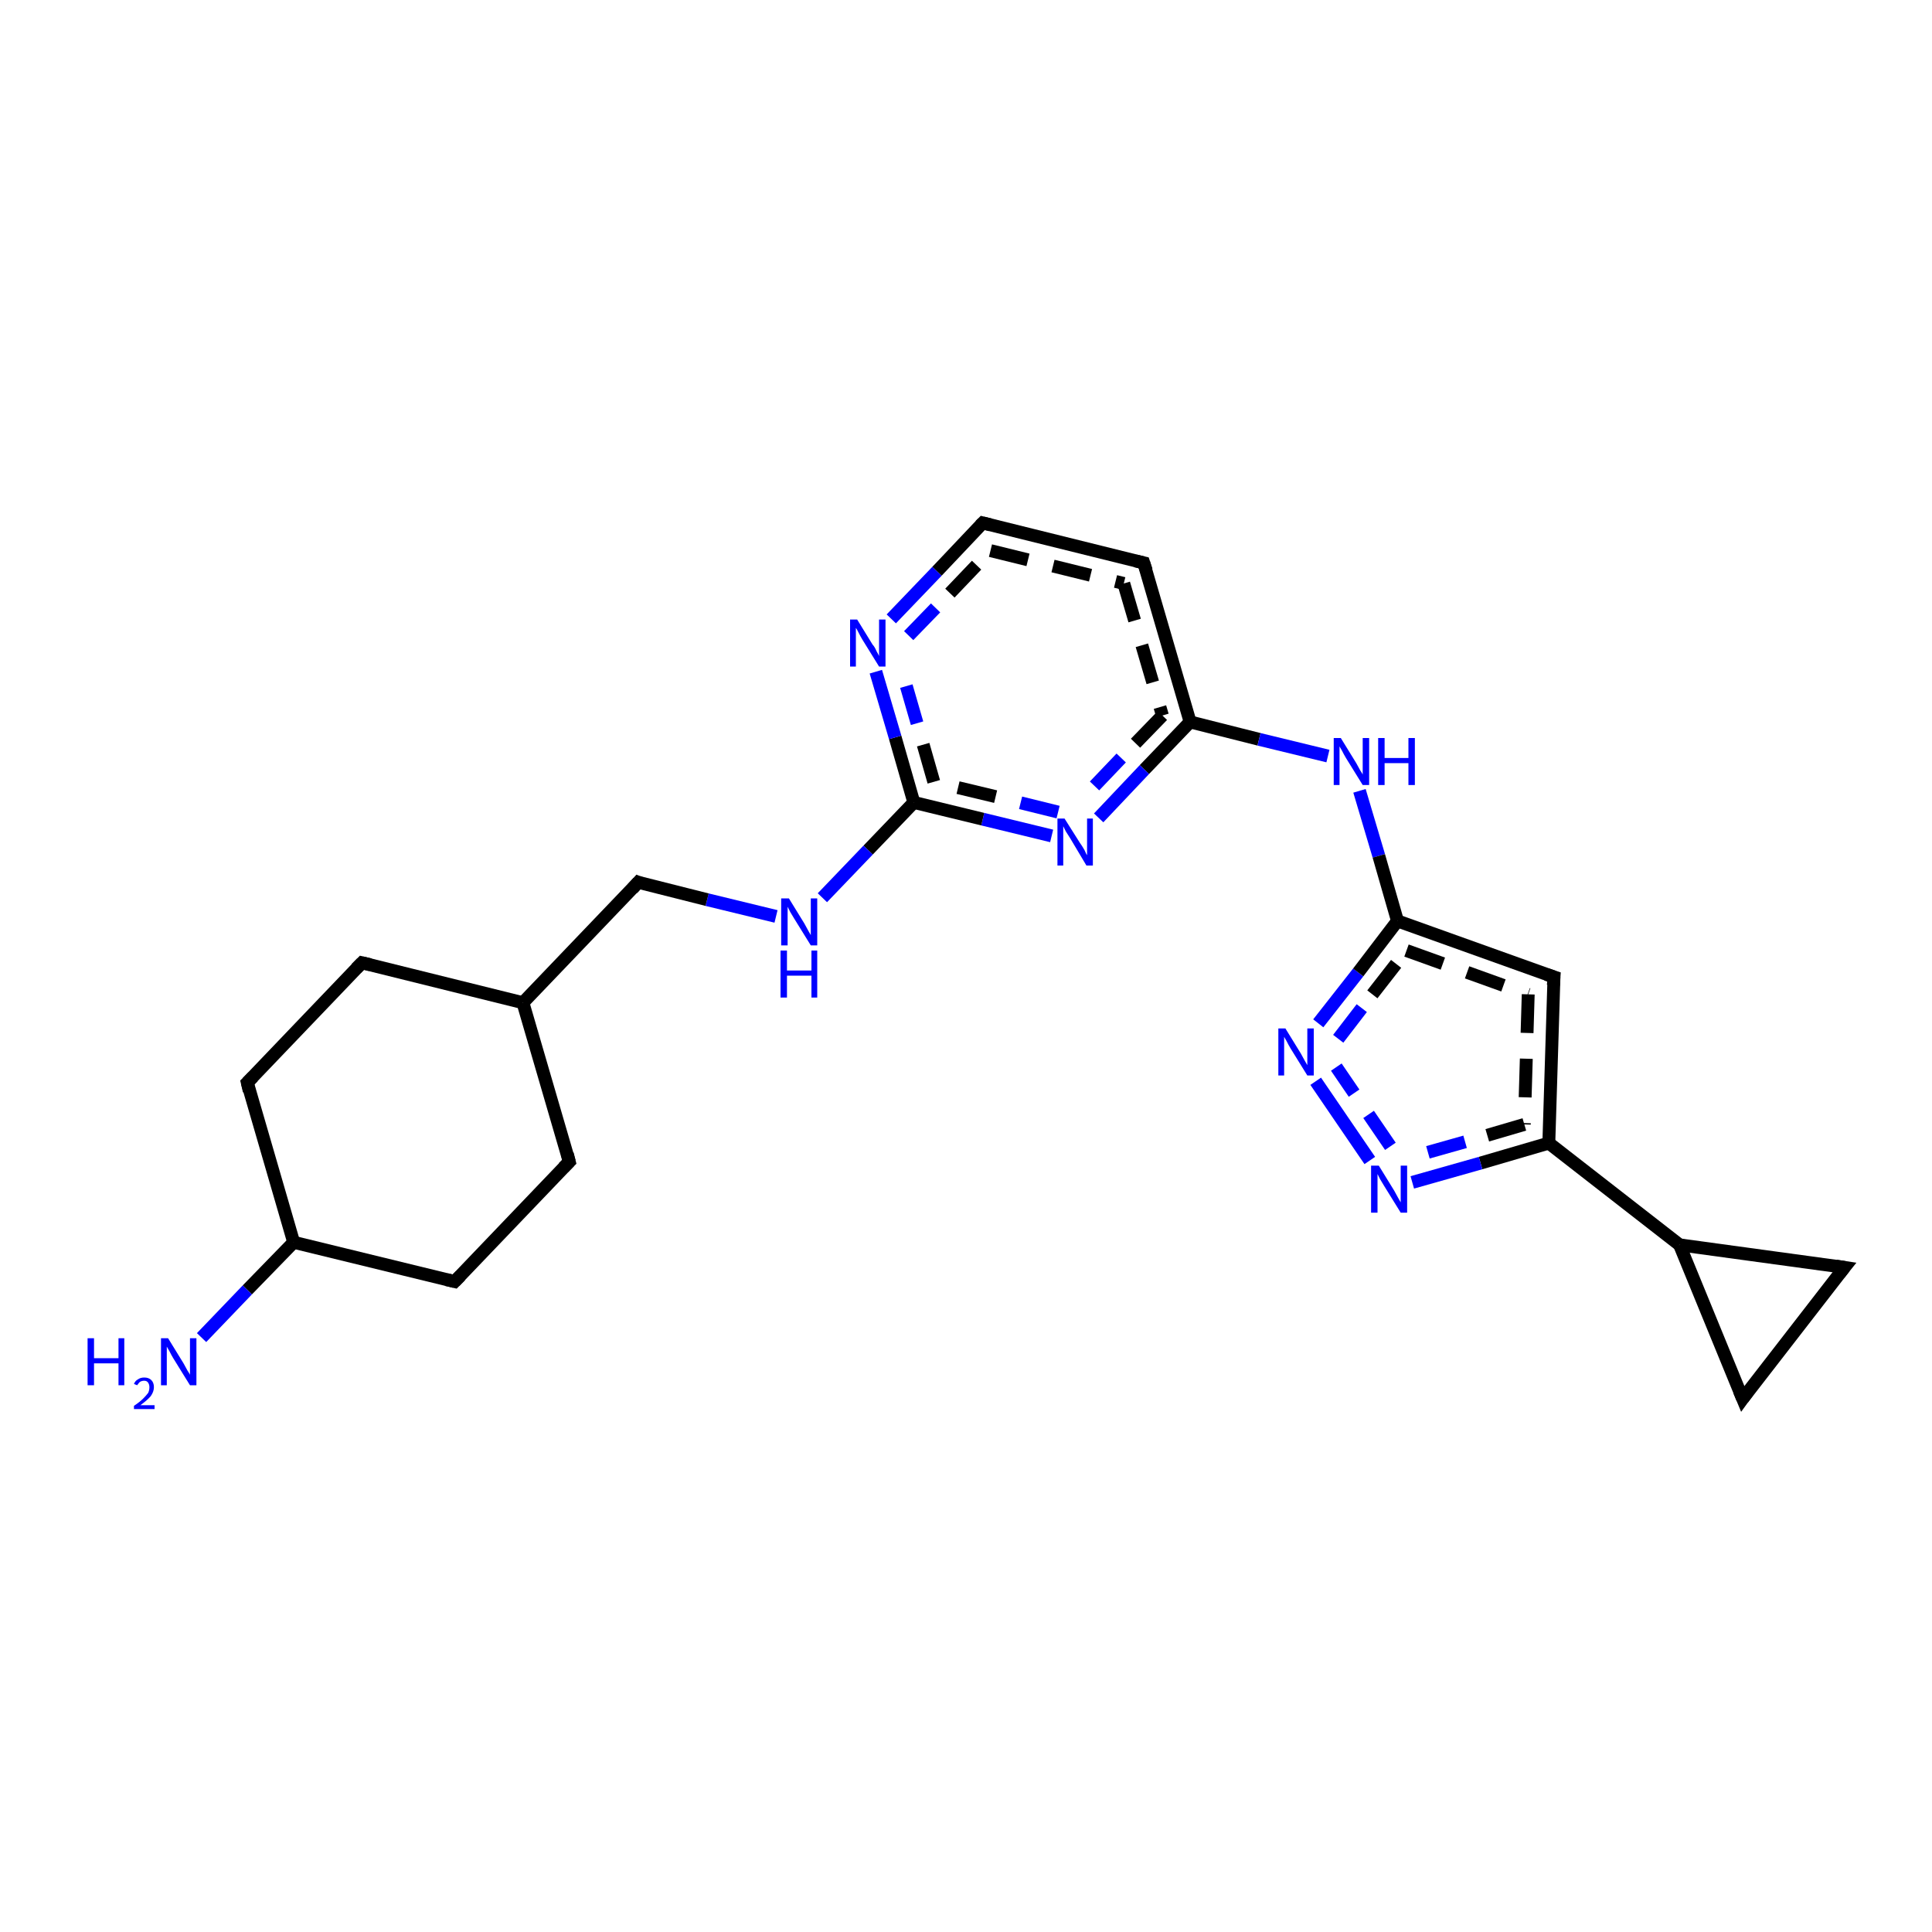 <?xml version='1.0' encoding='iso-8859-1'?>
<svg version='1.1' baseProfile='full'
              xmlns='http://www.w3.org/2000/svg'
                      xmlns:rdkit='http://www.rdkit.org/xml'
                      xmlns:xlink='http://www.w3.org/1999/xlink'
                  xml:space='preserve'
width='300px' height='300px' viewBox='0 0 300 300'>
<!-- END OF HEADER -->
<rect style='opacity:1.0;fill:#FFFFFF;stroke:none' width='300.0' height='300.0' x='0.0' y='0.0'> </rect>
<path class='bond-0 atom-0 atom-1' d='M 163.3,129.8 L 152.6,127.2' style='fill:none;fill-rule:evenodd;stroke:#0000FF;stroke-width:2.0px;stroke-linecap:butt;stroke-linejoin:miter;stroke-opacity:1' />
<path class='bond-0 atom-0 atom-1' d='M 152.6,127.2 L 141.9,124.6' style='fill:none;fill-rule:evenodd;stroke:#000000;stroke-width:2.0px;stroke-linecap:butt;stroke-linejoin:miter;stroke-opacity:1' />
<path class='bond-0 atom-0 atom-1' d='M 164.3,126.1 L 154.6,123.7' style='fill:none;fill-rule:evenodd;stroke:#0000FF;stroke-width:2.0px;stroke-linecap:butt;stroke-linejoin:miter;stroke-opacity:1;stroke-dasharray:6,4' />
<path class='bond-0 atom-0 atom-1' d='M 154.6,123.7 L 145.0,121.4' style='fill:none;fill-rule:evenodd;stroke:#000000;stroke-width:2.0px;stroke-linecap:butt;stroke-linejoin:miter;stroke-opacity:1;stroke-dasharray:6,4' />
<path class='bond-1 atom-1 atom-2' d='M 141.9,124.6 L 134.8,132.0' style='fill:none;fill-rule:evenodd;stroke:#000000;stroke-width:2.0px;stroke-linecap:butt;stroke-linejoin:miter;stroke-opacity:1' />
<path class='bond-1 atom-1 atom-2' d='M 134.8,132.0 L 127.7,139.4' style='fill:none;fill-rule:evenodd;stroke:#0000FF;stroke-width:2.0px;stroke-linecap:butt;stroke-linejoin:miter;stroke-opacity:1' />
<path class='bond-2 atom-2 atom-3' d='M 120.5,142.3 L 109.8,139.7' style='fill:none;fill-rule:evenodd;stroke:#0000FF;stroke-width:2.0px;stroke-linecap:butt;stroke-linejoin:miter;stroke-opacity:1' />
<path class='bond-2 atom-2 atom-3' d='M 109.8,139.7 L 99.1,137.0' style='fill:none;fill-rule:evenodd;stroke:#000000;stroke-width:2.0px;stroke-linecap:butt;stroke-linejoin:miter;stroke-opacity:1' />
<path class='bond-3 atom-3 atom-4' d='M 99.1,137.0 L 81.2,155.7' style='fill:none;fill-rule:evenodd;stroke:#000000;stroke-width:2.0px;stroke-linecap:butt;stroke-linejoin:miter;stroke-opacity:1' />
<path class='bond-4 atom-4 atom-5' d='M 81.2,155.7 L 56.2,149.5' style='fill:none;fill-rule:evenodd;stroke:#000000;stroke-width:2.0px;stroke-linecap:butt;stroke-linejoin:miter;stroke-opacity:1' />
<path class='bond-5 atom-5 atom-6' d='M 56.2,149.5 L 38.4,168.1' style='fill:none;fill-rule:evenodd;stroke:#000000;stroke-width:2.0px;stroke-linecap:butt;stroke-linejoin:miter;stroke-opacity:1' />
<path class='bond-6 atom-6 atom-7' d='M 38.4,168.1 L 45.6,192.9' style='fill:none;fill-rule:evenodd;stroke:#000000;stroke-width:2.0px;stroke-linecap:butt;stroke-linejoin:miter;stroke-opacity:1' />
<path class='bond-7 atom-7 atom-8' d='M 45.6,192.9 L 38.4,200.3' style='fill:none;fill-rule:evenodd;stroke:#000000;stroke-width:2.0px;stroke-linecap:butt;stroke-linejoin:miter;stroke-opacity:1' />
<path class='bond-7 atom-7 atom-8' d='M 38.4,200.3 L 31.3,207.7' style='fill:none;fill-rule:evenodd;stroke:#0000FF;stroke-width:2.0px;stroke-linecap:butt;stroke-linejoin:miter;stroke-opacity:1' />
<path class='bond-8 atom-7 atom-9' d='M 45.6,192.9 L 70.6,199.0' style='fill:none;fill-rule:evenodd;stroke:#000000;stroke-width:2.0px;stroke-linecap:butt;stroke-linejoin:miter;stroke-opacity:1' />
<path class='bond-9 atom-9 atom-10' d='M 70.6,199.0 L 88.4,180.4' style='fill:none;fill-rule:evenodd;stroke:#000000;stroke-width:2.0px;stroke-linecap:butt;stroke-linejoin:miter;stroke-opacity:1' />
<path class='bond-10 atom-1 atom-11' d='M 141.9,124.6 L 139.0,114.5' style='fill:none;fill-rule:evenodd;stroke:#000000;stroke-width:2.0px;stroke-linecap:butt;stroke-linejoin:miter;stroke-opacity:1' />
<path class='bond-10 atom-1 atom-11' d='M 139.0,114.5 L 136.0,104.3' style='fill:none;fill-rule:evenodd;stroke:#0000FF;stroke-width:2.0px;stroke-linecap:butt;stroke-linejoin:miter;stroke-opacity:1' />
<path class='bond-10 atom-1 atom-11' d='M 145.0,121.4 L 142.4,112.3' style='fill:none;fill-rule:evenodd;stroke:#000000;stroke-width:2.0px;stroke-linecap:butt;stroke-linejoin:miter;stroke-opacity:1;stroke-dasharray:6,4' />
<path class='bond-10 atom-1 atom-11' d='M 142.4,112.3 L 139.8,103.3' style='fill:none;fill-rule:evenodd;stroke:#0000FF;stroke-width:2.0px;stroke-linecap:butt;stroke-linejoin:miter;stroke-opacity:1;stroke-dasharray:6,4' />
<path class='bond-11 atom-11 atom-12' d='M 138.4,96.1 L 145.5,88.7' style='fill:none;fill-rule:evenodd;stroke:#0000FF;stroke-width:2.0px;stroke-linecap:butt;stroke-linejoin:miter;stroke-opacity:1' />
<path class='bond-11 atom-11 atom-12' d='M 145.5,88.7 L 152.6,81.2' style='fill:none;fill-rule:evenodd;stroke:#000000;stroke-width:2.0px;stroke-linecap:butt;stroke-linejoin:miter;stroke-opacity:1' />
<path class='bond-11 atom-11 atom-12' d='M 141.1,98.7 L 147.5,92.1' style='fill:none;fill-rule:evenodd;stroke:#0000FF;stroke-width:2.0px;stroke-linecap:butt;stroke-linejoin:miter;stroke-opacity:1;stroke-dasharray:6,4' />
<path class='bond-11 atom-11 atom-12' d='M 147.5,92.1 L 153.8,85.5' style='fill:none;fill-rule:evenodd;stroke:#000000;stroke-width:2.0px;stroke-linecap:butt;stroke-linejoin:miter;stroke-opacity:1;stroke-dasharray:6,4' />
<path class='bond-12 atom-12 atom-13' d='M 152.6,81.2 L 177.6,87.4' style='fill:none;fill-rule:evenodd;stroke:#000000;stroke-width:2.0px;stroke-linecap:butt;stroke-linejoin:miter;stroke-opacity:1' />
<path class='bond-12 atom-12 atom-13' d='M 153.8,85.5 L 174.5,90.6' style='fill:none;fill-rule:evenodd;stroke:#000000;stroke-width:2.0px;stroke-linecap:butt;stroke-linejoin:miter;stroke-opacity:1;stroke-dasharray:6,4' />
<path class='bond-13 atom-13 atom-14' d='M 177.6,87.4 L 184.8,112.1' style='fill:none;fill-rule:evenodd;stroke:#000000;stroke-width:2.0px;stroke-linecap:butt;stroke-linejoin:miter;stroke-opacity:1' />
<path class='bond-13 atom-13 atom-14' d='M 174.5,90.6 L 180.5,111.1' style='fill:none;fill-rule:evenodd;stroke:#000000;stroke-width:2.0px;stroke-linecap:butt;stroke-linejoin:miter;stroke-opacity:1;stroke-dasharray:6,4' />
<path class='bond-14 atom-14 atom-15' d='M 184.8,112.1 L 195.5,114.8' style='fill:none;fill-rule:evenodd;stroke:#000000;stroke-width:2.0px;stroke-linecap:butt;stroke-linejoin:miter;stroke-opacity:1' />
<path class='bond-14 atom-14 atom-15' d='M 195.5,114.8 L 206.2,117.4' style='fill:none;fill-rule:evenodd;stroke:#0000FF;stroke-width:2.0px;stroke-linecap:butt;stroke-linejoin:miter;stroke-opacity:1' />
<path class='bond-15 atom-15 atom-16' d='M 211.1,122.8 L 214.1,132.9' style='fill:none;fill-rule:evenodd;stroke:#0000FF;stroke-width:2.0px;stroke-linecap:butt;stroke-linejoin:miter;stroke-opacity:1' />
<path class='bond-15 atom-15 atom-16' d='M 214.1,132.9 L 217.0,143.0' style='fill:none;fill-rule:evenodd;stroke:#000000;stroke-width:2.0px;stroke-linecap:butt;stroke-linejoin:miter;stroke-opacity:1' />
<path class='bond-16 atom-16 atom-17' d='M 217.0,143.0 L 241.3,151.7' style='fill:none;fill-rule:evenodd;stroke:#000000;stroke-width:2.0px;stroke-linecap:butt;stroke-linejoin:miter;stroke-opacity:1' />
<path class='bond-16 atom-16 atom-17' d='M 218.4,147.6 L 237.3,154.4' style='fill:none;fill-rule:evenodd;stroke:#000000;stroke-width:2.0px;stroke-linecap:butt;stroke-linejoin:miter;stroke-opacity:1;stroke-dasharray:6,4' />
<path class='bond-17 atom-17 atom-18' d='M 241.3,151.7 L 240.5,177.5' style='fill:none;fill-rule:evenodd;stroke:#000000;stroke-width:2.0px;stroke-linecap:butt;stroke-linejoin:miter;stroke-opacity:1' />
<path class='bond-17 atom-17 atom-18' d='M 237.3,154.4 L 236.7,174.6' style='fill:none;fill-rule:evenodd;stroke:#000000;stroke-width:2.0px;stroke-linecap:butt;stroke-linejoin:miter;stroke-opacity:1;stroke-dasharray:6,4' />
<path class='bond-18 atom-18 atom-19' d='M 240.5,177.5 L 229.9,180.6' style='fill:none;fill-rule:evenodd;stroke:#000000;stroke-width:2.0px;stroke-linecap:butt;stroke-linejoin:miter;stroke-opacity:1' />
<path class='bond-18 atom-18 atom-19' d='M 229.9,180.6 L 219.3,183.6' style='fill:none;fill-rule:evenodd;stroke:#0000FF;stroke-width:2.0px;stroke-linecap:butt;stroke-linejoin:miter;stroke-opacity:1' />
<path class='bond-18 atom-18 atom-19' d='M 236.7,174.6 L 227.5,177.3' style='fill:none;fill-rule:evenodd;stroke:#000000;stroke-width:2.0px;stroke-linecap:butt;stroke-linejoin:miter;stroke-opacity:1;stroke-dasharray:6,4' />
<path class='bond-18 atom-18 atom-19' d='M 227.5,177.3 L 218.3,179.9' style='fill:none;fill-rule:evenodd;stroke:#0000FF;stroke-width:2.0px;stroke-linecap:butt;stroke-linejoin:miter;stroke-opacity:1;stroke-dasharray:6,4' />
<path class='bond-19 atom-19 atom-20' d='M 212.7,180.2 L 204.3,167.9' style='fill:none;fill-rule:evenodd;stroke:#0000FF;stroke-width:2.0px;stroke-linecap:butt;stroke-linejoin:miter;stroke-opacity:1' />
<path class='bond-19 atom-19 atom-20' d='M 215.9,178.0 L 207.5,165.7' style='fill:none;fill-rule:evenodd;stroke:#0000FF;stroke-width:2.0px;stroke-linecap:butt;stroke-linejoin:miter;stroke-opacity:1;stroke-dasharray:6,4' />
<path class='bond-20 atom-18 atom-21' d='M 240.5,177.5 L 260.8,193.3' style='fill:none;fill-rule:evenodd;stroke:#000000;stroke-width:2.0px;stroke-linecap:butt;stroke-linejoin:miter;stroke-opacity:1' />
<path class='bond-21 atom-21 atom-22' d='M 260.8,193.3 L 286.4,196.8' style='fill:none;fill-rule:evenodd;stroke:#000000;stroke-width:2.0px;stroke-linecap:butt;stroke-linejoin:miter;stroke-opacity:1' />
<path class='bond-22 atom-22 atom-23' d='M 286.4,196.8 L 270.6,217.2' style='fill:none;fill-rule:evenodd;stroke:#000000;stroke-width:2.0px;stroke-linecap:butt;stroke-linejoin:miter;stroke-opacity:1' />
<path class='bond-23 atom-10 atom-4' d='M 88.4,180.4 L 81.2,155.7' style='fill:none;fill-rule:evenodd;stroke:#000000;stroke-width:2.0px;stroke-linecap:butt;stroke-linejoin:miter;stroke-opacity:1' />
<path class='bond-24 atom-14 atom-0' d='M 184.8,112.1 L 177.7,119.5' style='fill:none;fill-rule:evenodd;stroke:#000000;stroke-width:2.0px;stroke-linecap:butt;stroke-linejoin:miter;stroke-opacity:1' />
<path class='bond-24 atom-14 atom-0' d='M 177.7,119.5 L 170.6,127.0' style='fill:none;fill-rule:evenodd;stroke:#0000FF;stroke-width:2.0px;stroke-linecap:butt;stroke-linejoin:miter;stroke-opacity:1' />
<path class='bond-24 atom-14 atom-0' d='M 180.5,111.1 L 174.1,117.7' style='fill:none;fill-rule:evenodd;stroke:#000000;stroke-width:2.0px;stroke-linecap:butt;stroke-linejoin:miter;stroke-opacity:1;stroke-dasharray:6,4' />
<path class='bond-24 atom-14 atom-0' d='M 174.1,117.7 L 167.8,124.3' style='fill:none;fill-rule:evenodd;stroke:#0000FF;stroke-width:2.0px;stroke-linecap:butt;stroke-linejoin:miter;stroke-opacity:1;stroke-dasharray:6,4' />
<path class='bond-25 atom-20 atom-16' d='M 204.7,158.9 L 210.9,151.0' style='fill:none;fill-rule:evenodd;stroke:#0000FF;stroke-width:2.0px;stroke-linecap:butt;stroke-linejoin:miter;stroke-opacity:1' />
<path class='bond-25 atom-20 atom-16' d='M 210.9,151.0 L 217.0,143.0' style='fill:none;fill-rule:evenodd;stroke:#000000;stroke-width:2.0px;stroke-linecap:butt;stroke-linejoin:miter;stroke-opacity:1' />
<path class='bond-25 atom-20 atom-16' d='M 207.8,161.3 L 213.1,154.4' style='fill:none;fill-rule:evenodd;stroke:#0000FF;stroke-width:2.0px;stroke-linecap:butt;stroke-linejoin:miter;stroke-opacity:1;stroke-dasharray:6,4' />
<path class='bond-25 atom-20 atom-16' d='M 213.1,154.4 L 218.4,147.6' style='fill:none;fill-rule:evenodd;stroke:#000000;stroke-width:2.0px;stroke-linecap:butt;stroke-linejoin:miter;stroke-opacity:1;stroke-dasharray:6,4' />
<path class='bond-26 atom-23 atom-21' d='M 270.6,217.2 L 260.8,193.3' style='fill:none;fill-rule:evenodd;stroke:#000000;stroke-width:2.0px;stroke-linecap:butt;stroke-linejoin:miter;stroke-opacity:1' />
<path d='M 99.6,137.2 L 99.1,137.0 L 98.2,138.0' style='fill:none;stroke:#000000;stroke-width:2.0px;stroke-linecap:butt;stroke-linejoin:miter;stroke-opacity:1;' />
<path d='M 57.5,149.8 L 56.2,149.5 L 55.3,150.4' style='fill:none;stroke:#000000;stroke-width:2.0px;stroke-linecap:butt;stroke-linejoin:miter;stroke-opacity:1;' />
<path d='M 39.3,167.2 L 38.4,168.1 L 38.7,169.4' style='fill:none;stroke:#000000;stroke-width:2.0px;stroke-linecap:butt;stroke-linejoin:miter;stroke-opacity:1;' />
<path d='M 69.3,198.7 L 70.6,199.0 L 71.5,198.1' style='fill:none;stroke:#000000;stroke-width:2.0px;stroke-linecap:butt;stroke-linejoin:miter;stroke-opacity:1;' />
<path d='M 87.5,181.3 L 88.4,180.4 L 88.1,179.2' style='fill:none;stroke:#000000;stroke-width:2.0px;stroke-linecap:butt;stroke-linejoin:miter;stroke-opacity:1;' />
<path d='M 152.2,81.6 L 152.6,81.2 L 153.8,81.5' style='fill:none;stroke:#000000;stroke-width:2.0px;stroke-linecap:butt;stroke-linejoin:miter;stroke-opacity:1;' />
<path d='M 176.3,87.1 L 177.6,87.4 L 178.0,88.6' style='fill:none;stroke:#000000;stroke-width:2.0px;stroke-linecap:butt;stroke-linejoin:miter;stroke-opacity:1;' />
<path d='M 240.1,151.3 L 241.3,151.7 L 241.2,153.0' style='fill:none;stroke:#000000;stroke-width:2.0px;stroke-linecap:butt;stroke-linejoin:miter;stroke-opacity:1;' />
<path d='M 285.1,196.6 L 286.4,196.8 L 285.6,197.8' style='fill:none;stroke:#000000;stroke-width:2.0px;stroke-linecap:butt;stroke-linejoin:miter;stroke-opacity:1;' />
<path d='M 271.4,216.1 L 270.6,217.2 L 270.1,216.0' style='fill:none;stroke:#000000;stroke-width:2.0px;stroke-linecap:butt;stroke-linejoin:miter;stroke-opacity:1;' />
<path class='atom-0' d='M 165.3 127.1
L 167.7 130.9
Q 168.0 131.3, 168.4 132.0
Q 168.7 132.7, 168.8 132.8
L 168.8 127.1
L 169.7 127.1
L 169.7 134.4
L 168.7 134.4
L 166.2 130.2
Q 165.9 129.7, 165.5 129.1
Q 165.2 128.5, 165.1 128.3
L 165.1 134.4
L 164.2 134.4
L 164.2 127.1
L 165.3 127.1
' fill='#0000FF'/>
<path class='atom-2' d='M 122.5 139.5
L 124.9 143.4
Q 125.1 143.8, 125.5 144.5
Q 125.9 145.2, 125.9 145.2
L 125.9 139.5
L 126.9 139.5
L 126.9 146.8
L 125.9 146.8
L 123.3 142.6
Q 123.0 142.1, 122.7 141.6
Q 122.4 141.0, 122.3 140.8
L 122.3 146.8
L 121.3 146.8
L 121.3 139.5
L 122.5 139.5
' fill='#0000FF'/>
<path class='atom-2' d='M 121.2 147.6
L 122.2 147.6
L 122.2 150.7
L 126.0 150.7
L 126.0 147.6
L 126.9 147.6
L 126.9 154.9
L 126.0 154.9
L 126.0 151.5
L 122.2 151.5
L 122.2 154.9
L 121.2 154.9
L 121.2 147.6
' fill='#0000FF'/>
<path class='atom-8' d='M 13.6 207.8
L 14.6 207.8
L 14.6 210.9
L 18.4 210.9
L 18.4 207.8
L 19.3 207.8
L 19.3 215.1
L 18.4 215.1
L 18.4 211.7
L 14.6 211.7
L 14.6 215.1
L 13.6 215.1
L 13.6 207.8
' fill='#0000FF'/>
<path class='atom-8' d='M 20.8 214.9
Q 21.0 214.4, 21.4 214.2
Q 21.8 213.9, 22.4 213.9
Q 23.1 213.9, 23.5 214.3
Q 23.9 214.7, 23.9 215.4
Q 23.9 216.1, 23.4 216.8
Q 22.9 217.4, 21.8 218.2
L 24.0 218.2
L 24.0 218.8
L 20.8 218.8
L 20.8 218.3
Q 21.7 217.7, 22.2 217.2
Q 22.7 216.7, 23.0 216.3
Q 23.2 215.9, 23.2 215.4
Q 23.2 215.0, 23.0 214.7
Q 22.8 214.4, 22.4 214.4
Q 22.0 214.4, 21.7 214.6
Q 21.5 214.8, 21.3 215.1
L 20.8 214.9
' fill='#0000FF'/>
<path class='atom-8' d='M 26.1 207.8
L 28.5 211.7
Q 28.7 212.1, 29.1 212.8
Q 29.5 213.4, 29.5 213.5
L 29.5 207.8
L 30.5 207.8
L 30.5 215.1
L 29.5 215.1
L 26.9 210.9
Q 26.6 210.4, 26.3 209.8
Q 26.0 209.3, 25.9 209.1
L 25.9 215.1
L 25.0 215.1
L 25.0 207.8
L 26.1 207.8
' fill='#0000FF'/>
<path class='atom-11' d='M 133.1 96.2
L 135.5 100.1
Q 135.8 100.4, 136.1 101.1
Q 136.5 101.8, 136.5 101.9
L 136.5 96.2
L 137.5 96.2
L 137.5 103.5
L 136.5 103.5
L 133.9 99.3
Q 133.6 98.8, 133.3 98.2
Q 133.0 97.6, 132.9 97.5
L 132.9 103.5
L 132.0 103.5
L 132.0 96.2
L 133.1 96.2
' fill='#0000FF'/>
<path class='atom-15' d='M 208.2 114.6
L 210.6 118.5
Q 210.8 118.9, 211.2 119.6
Q 211.6 120.2, 211.6 120.3
L 211.6 114.6
L 212.6 114.6
L 212.6 121.9
L 211.6 121.9
L 209.0 117.7
Q 208.7 117.2, 208.4 116.6
Q 208.1 116.1, 208.0 115.9
L 208.0 121.9
L 207.1 121.9
L 207.1 114.6
L 208.2 114.6
' fill='#0000FF'/>
<path class='atom-15' d='M 214.0 114.6
L 215.0 114.6
L 215.0 117.7
L 218.7 117.7
L 218.7 114.6
L 219.7 114.6
L 219.7 121.9
L 218.7 121.9
L 218.7 118.5
L 215.0 118.5
L 215.0 121.9
L 214.0 121.9
L 214.0 114.6
' fill='#0000FF'/>
<path class='atom-19' d='M 214.1 181.0
L 216.5 184.9
Q 216.7 185.3, 217.1 186.0
Q 217.5 186.7, 217.5 186.7
L 217.5 181.0
L 218.5 181.0
L 218.5 188.3
L 217.5 188.3
L 214.9 184.1
Q 214.6 183.6, 214.3 183.1
Q 214.0 182.5, 213.9 182.3
L 213.9 188.3
L 212.9 188.3
L 212.9 181.0
L 214.1 181.0
' fill='#0000FF'/>
<path class='atom-20' d='M 199.6 159.7
L 202.0 163.6
Q 202.2 164.0, 202.6 164.7
Q 203.0 165.4, 203.0 165.4
L 203.0 159.7
L 204.0 159.7
L 204.0 167.0
L 203.0 167.0
L 200.4 162.8
Q 200.1 162.3, 199.8 161.7
Q 199.5 161.2, 199.4 161.0
L 199.4 167.0
L 198.5 167.0
L 198.5 159.7
L 199.6 159.7
' fill='#0000FF'/>
</svg>
